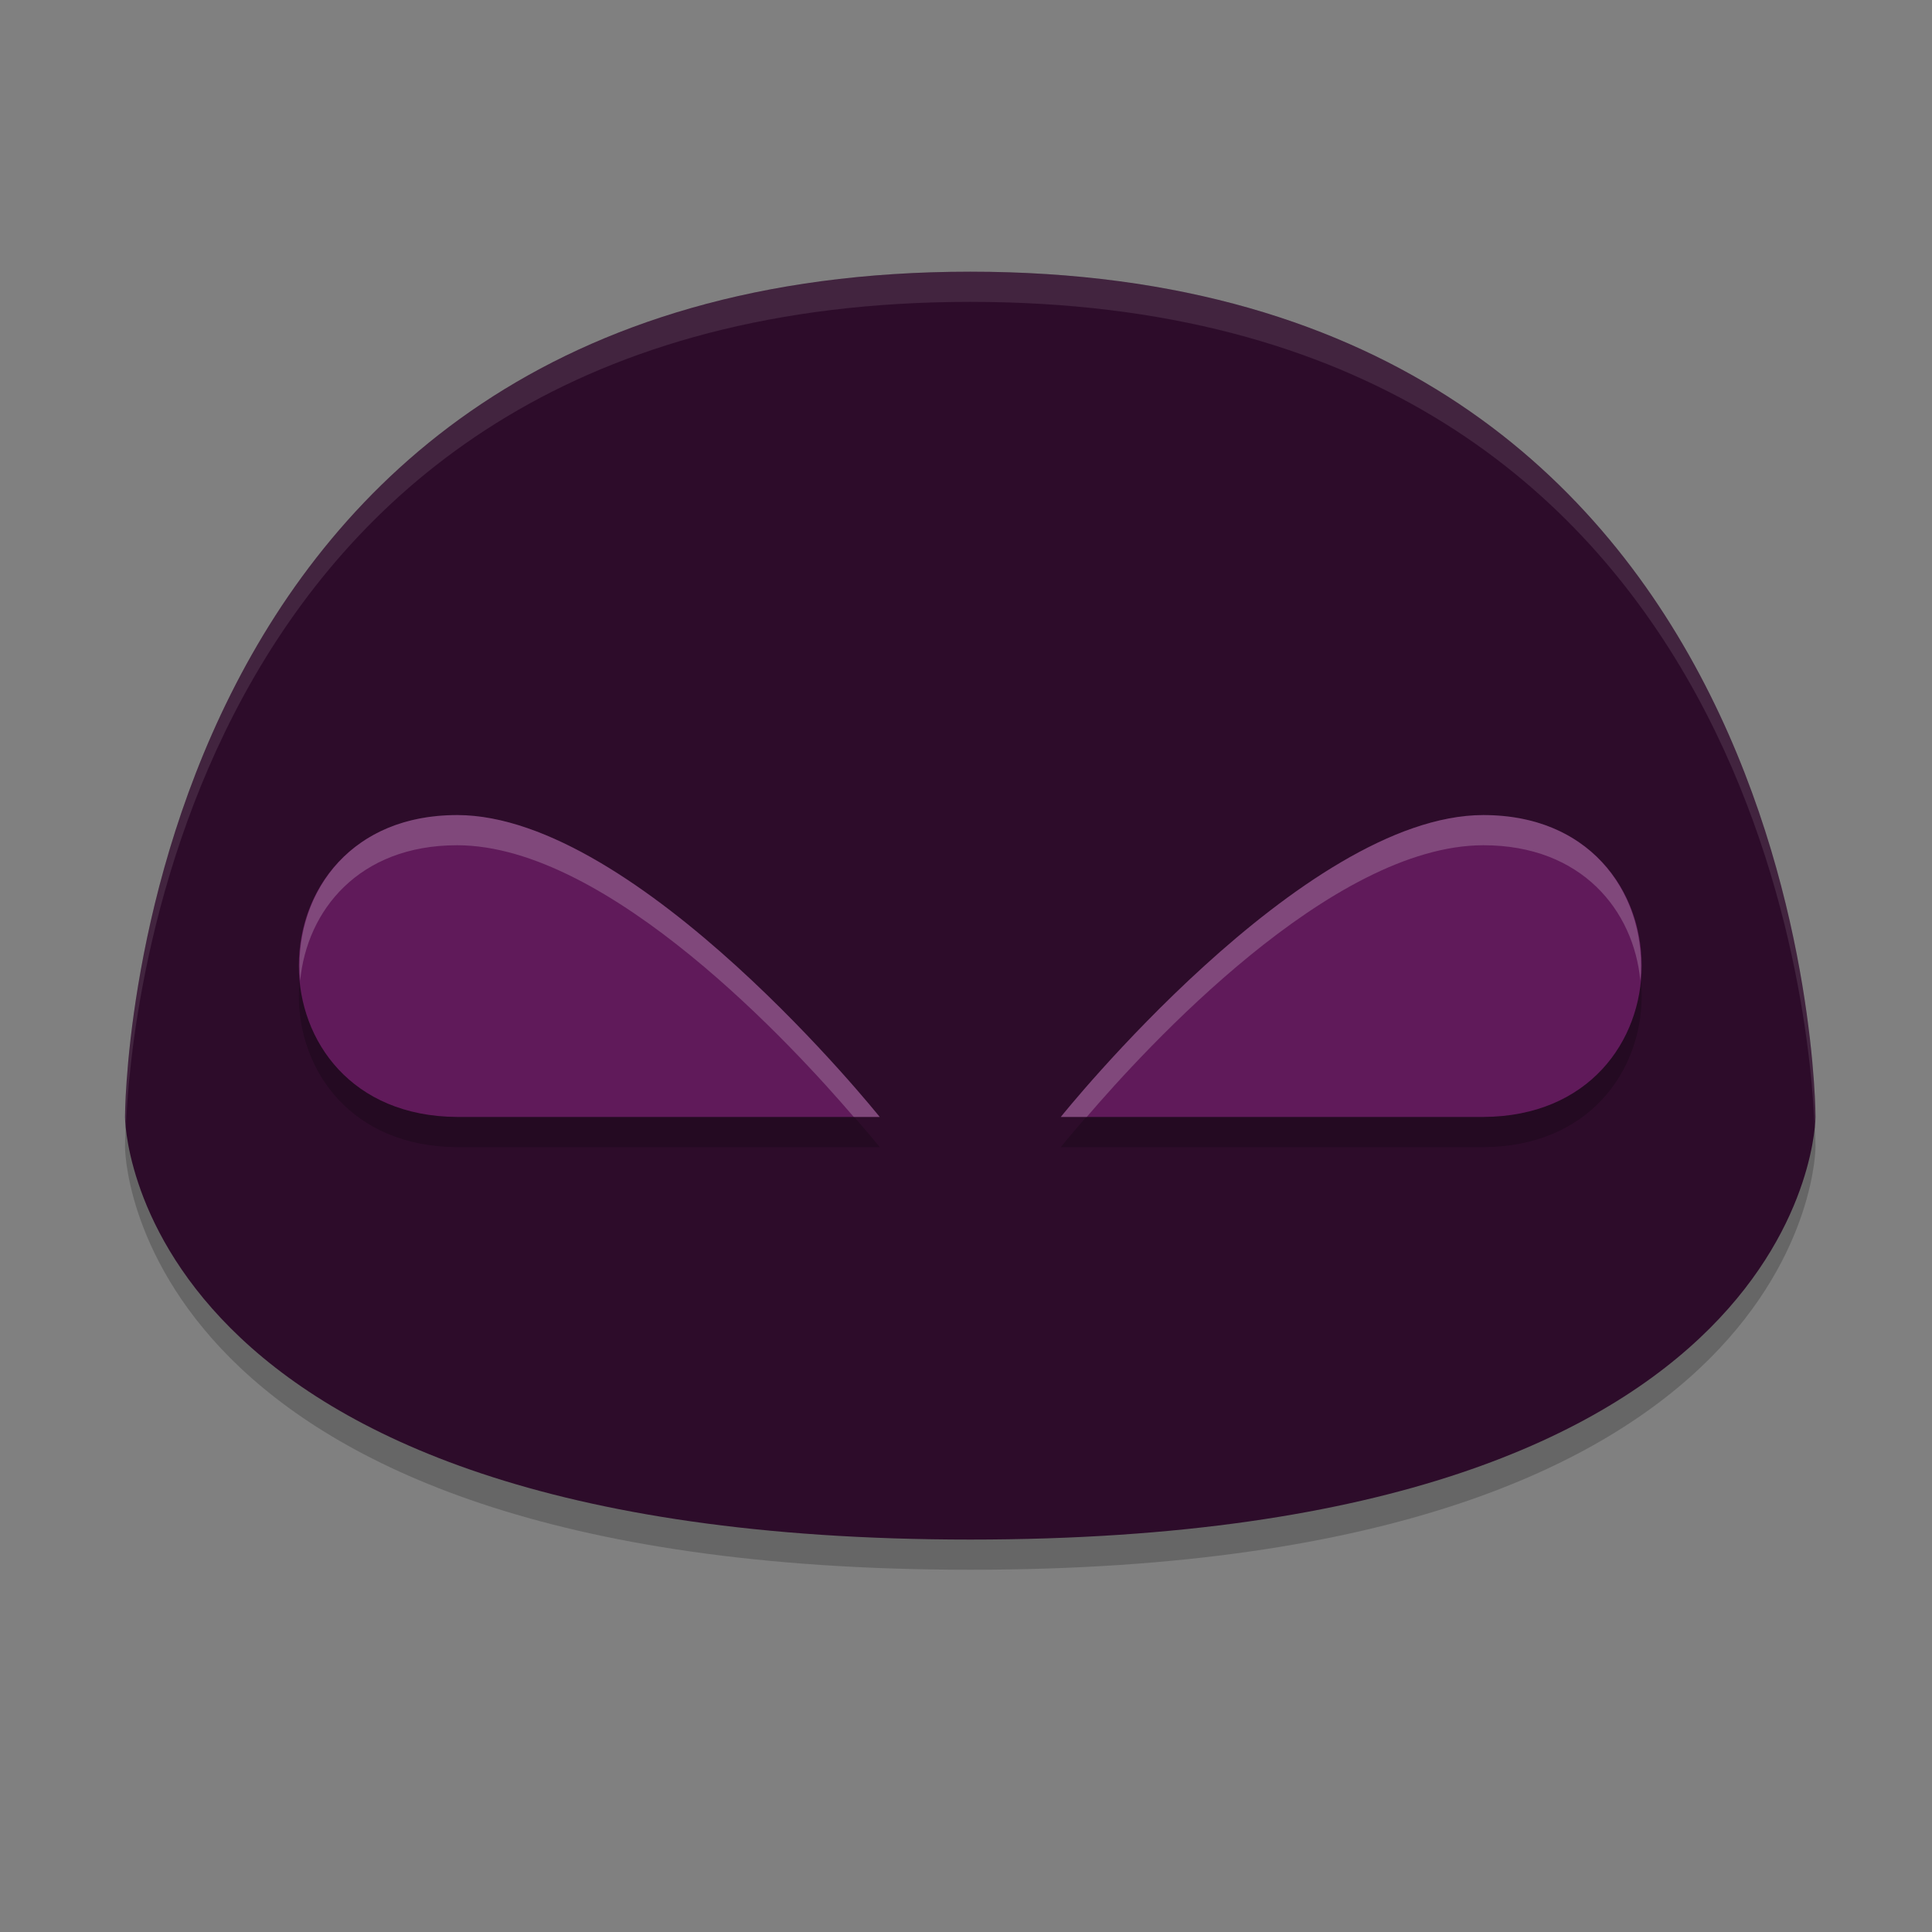 <svg xmlns="http://www.w3.org/2000/svg" height="64" width="64" version="1.1" xmlns:xlink="http://www.w3.org/1999/xlink">
 <rect width="100%" height="100%" fill="#808080" stroke="none"/>
 <g transform="translate(.141)">
  <path style="opacity:.2" d="m32 52c-28 0-28-14-28-14s0-28 28-28c28 0 28 28 28 28s0 14-28 14z"/>
  <path style="fill:#2d0c2a" d="m32 51c-28 0-28-14-28-14s2e-7 -28 28-28c28 0 28 28 28 28s0 14-28 14z"/>
  <path style="opacity:.2" d="m15 28c-6.991 0-6.987 9.965 0 10h14s-8-10-14-10zm34 0c-6 0-14 10-14 10h14c6.987-0.035 6.991-10 0-10z"/>
  <path style="fill:#601a5a" d="m15 27c-6.991 0-6.987 9.965 0 10h14s-8-10-14-10zm34 0c-6 0-14 10-14 10h14c6.987-0.035 6.991-10 0-10z"/>
  <path style="opacity:.1;fill:#ffffff" d="m32 9c-28 0-28 28-28 28s0.022 0.208 0.031 0.334c0.125-3.357 1.906-27.334 27.969-27.334 26.062 0 27.844 23.977 27.969 27.334 0.009-0.126 0.031-0.334 0.031-0.334s-0-28-28-28z"/>
  <path style="opacity:.2;fill:#ffffff" d="m15 27c-3.73 0-5.448 2.835-5.197 5.486 0.219-2.317 1.937-4.486 5.197-4.486 5.04 0 11.206 6.743 13.141 9h0.859s-8-10-14-10zm34 0c-6 0-14 10-14 10h0.859c1.935-2.257 8.1-9 13.141-9 3.261 0 4.979 2.17 5.197 4.486 0.251-2.652-1.467-5.486-5.197-5.486z"/>
 </g>
</svg>
